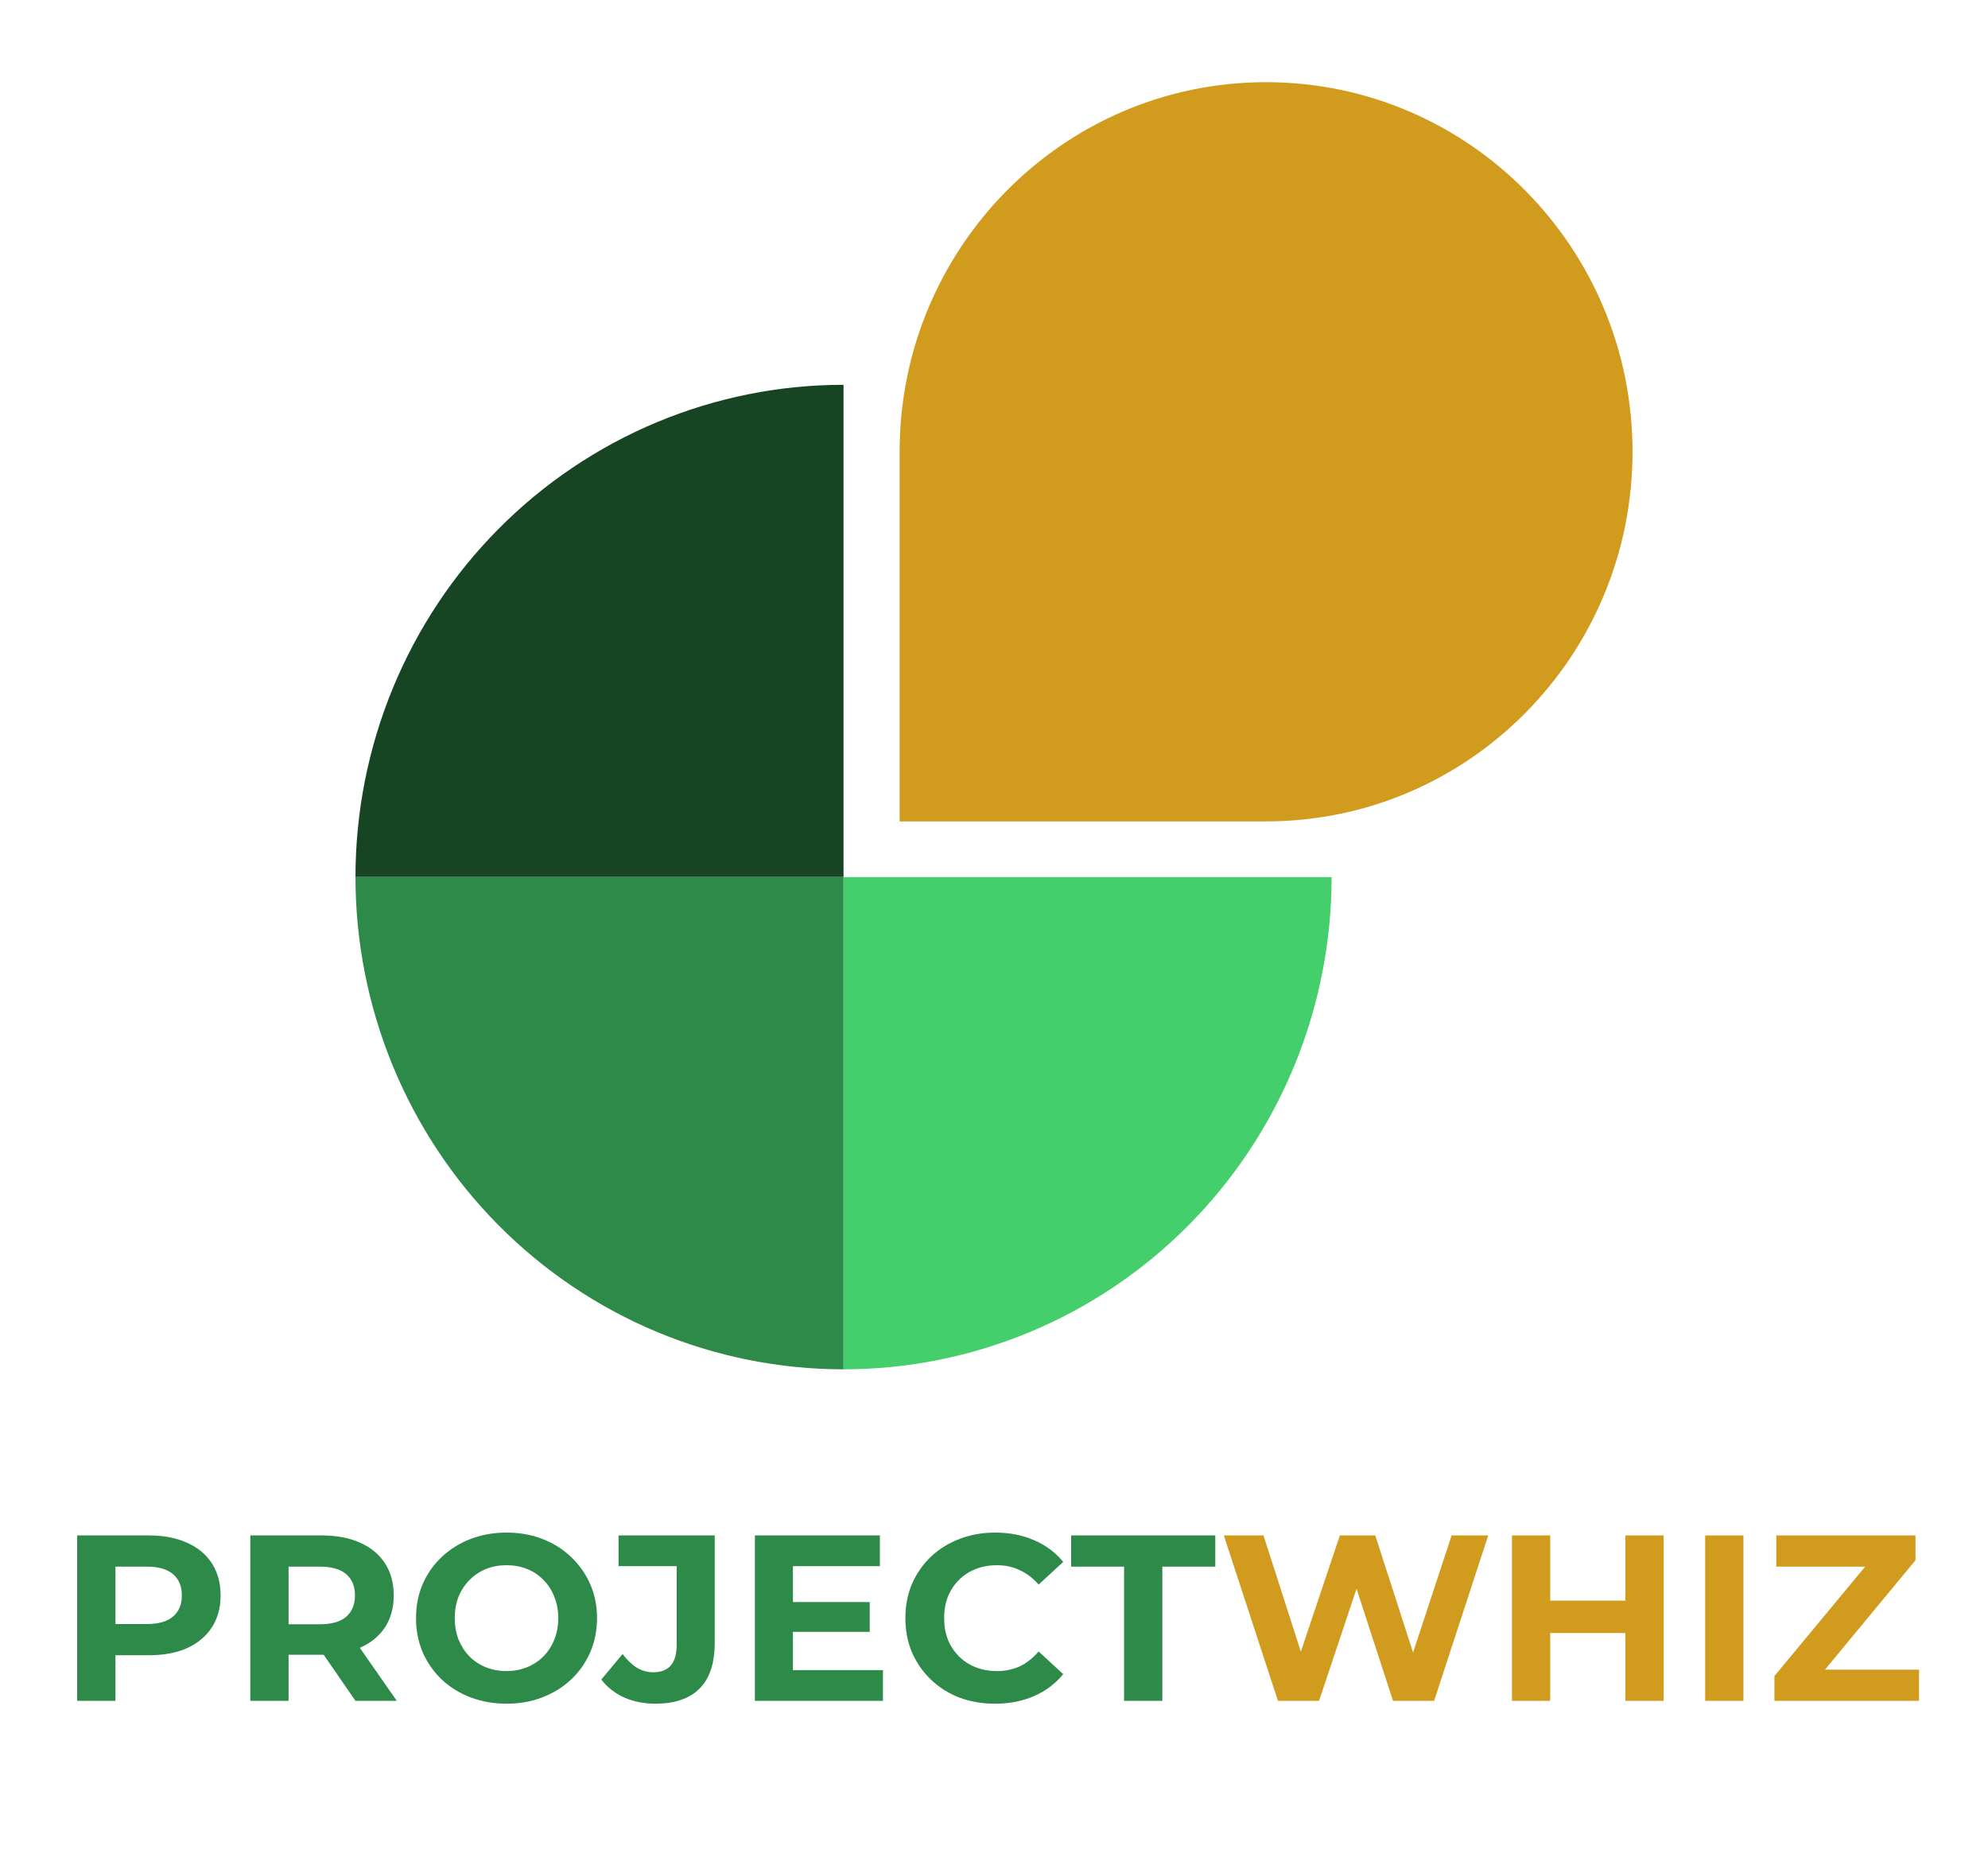 <svg width="259" height="244" viewBox="0 0 259 244" fill="none" xmlns="http://www.w3.org/2000/svg">
<path d="M46.312 114.246C46.312 105.826 47.957 97.487 51.152 89.708C54.348 81.928 59.031 74.86 64.936 68.905C70.84 62.951 77.85 58.228 85.564 55.005C93.279 51.783 101.548 50.124 109.898 50.124V114.246H46.312Z" fill="#174524"/>
<path d="M46.312 114.247C46.312 122.667 47.957 131.005 51.152 138.785C54.348 146.565 59.031 153.634 64.936 159.588C70.84 165.542 77.85 170.266 85.564 173.488C93.279 176.71 101.548 178.369 109.898 178.369V114.247H46.312Z" fill="#2D8A48"/>
<path d="M173.483 114.247C173.483 122.667 171.839 131.005 168.644 138.785C165.449 146.565 160.765 153.634 154.86 159.588C148.955 165.542 141.946 170.266 134.231 173.488C126.517 176.71 118.248 178.369 109.898 178.369V114.247H173.483Z" fill="#44CF6C"/>
<path d="M212.688 58.851C212.688 85.441 191.312 106.996 164.945 106.996H117.203V58.851C117.203 32.261 138.578 10.706 164.945 10.706C191.312 10.706 212.688 32.261 212.688 58.851Z" fill="#D19C1D"/>
<path d="M10.055 221.554V200.005H19.383C21.312 200.005 22.974 200.323 24.37 200.96C25.765 201.575 26.843 202.468 27.602 203.638C28.361 204.808 28.741 206.203 28.741 207.824C28.741 209.425 28.361 210.811 27.602 211.98C26.843 213.15 25.765 214.053 24.37 214.689C22.974 215.305 21.312 215.613 19.383 215.613H12.826L15.042 213.366V221.554H10.055ZM15.042 213.92L12.826 211.549H19.106C20.645 211.549 21.794 211.221 22.553 210.564C23.313 209.908 23.692 208.994 23.692 207.824C23.692 206.634 23.313 205.711 22.553 205.054C21.794 204.397 20.645 204.069 19.106 204.069H12.826L15.042 201.698V213.92ZM32.609 221.554V200.005H41.937C43.866 200.005 45.528 200.323 46.924 200.96C48.319 201.575 49.397 202.468 50.156 203.638C50.916 204.808 51.295 206.203 51.295 207.824C51.295 209.425 50.916 210.811 50.156 211.98C49.397 213.13 48.319 214.012 46.924 214.628C45.528 215.243 43.866 215.551 41.937 215.551H35.38L37.596 213.366V221.554H32.609ZM46.308 221.554L40.921 213.735H46.247L51.695 221.554H46.308ZM37.596 213.92L35.38 211.58H41.66C43.199 211.58 44.348 211.252 45.108 210.595C45.867 209.918 46.247 208.994 46.247 207.824C46.247 206.634 45.867 205.711 45.108 205.054C44.348 204.397 43.199 204.069 41.66 204.069H35.38L37.596 201.698V213.92ZM66.021 221.924C64.317 221.924 62.737 221.647 61.28 221.092C59.843 220.538 58.592 219.758 57.524 218.753C56.478 217.747 55.657 216.567 55.062 215.213C54.487 213.858 54.2 212.381 54.2 210.78C54.2 209.179 54.487 207.701 55.062 206.347C55.657 204.992 56.488 203.812 57.555 202.807C58.622 201.801 59.874 201.021 61.311 200.467C62.747 199.913 64.307 199.636 65.99 199.636C67.693 199.636 69.253 199.913 70.669 200.467C72.106 201.021 73.347 201.801 74.394 202.807C75.461 203.812 76.292 204.992 76.888 206.347C77.483 207.681 77.78 209.158 77.78 210.78C77.78 212.381 77.483 213.868 76.888 215.243C76.292 216.598 75.461 217.778 74.394 218.784C73.347 219.769 72.106 220.538 70.669 221.092C69.253 221.647 67.704 221.924 66.021 221.924ZM65.99 217.675C66.955 217.675 67.837 217.511 68.637 217.183C69.458 216.854 70.177 216.382 70.792 215.767C71.408 215.151 71.88 214.423 72.208 213.581C72.557 212.74 72.732 211.806 72.732 210.78C72.732 209.754 72.557 208.82 72.208 207.978C71.88 207.137 71.408 206.408 70.792 205.793C70.197 205.177 69.489 204.705 68.668 204.377C67.847 204.048 66.955 203.884 65.99 203.884C65.025 203.884 64.133 204.048 63.312 204.377C62.511 204.705 61.803 205.177 61.188 205.793C60.572 206.408 60.09 207.137 59.741 207.978C59.413 208.82 59.248 209.754 59.248 210.78C59.248 211.785 59.413 212.719 59.741 213.581C60.09 214.423 60.562 215.151 61.157 215.767C61.773 216.382 62.491 216.854 63.312 217.183C64.133 217.511 65.025 217.675 65.99 217.675ZM85.356 221.924C83.899 221.924 82.555 221.657 81.324 221.123C80.113 220.569 79.117 219.789 78.338 218.784L81.108 215.459C81.703 216.239 82.329 216.834 82.986 217.244C83.643 217.634 84.351 217.829 85.11 217.829C87.142 217.829 88.158 216.639 88.158 214.258V204.007H80.585V200.005H93.114V213.981C93.114 216.649 92.457 218.64 91.144 219.953C89.83 221.267 87.901 221.924 85.356 221.924ZM102.935 208.686H113.309V212.565H102.935V208.686ZM103.304 217.552H115.033V221.554H98.348V200.005H114.632V204.007H103.304V217.552ZM129.621 221.924C127.959 221.924 126.409 221.657 124.973 221.123C123.557 220.569 122.325 219.789 121.279 218.784C120.232 217.778 119.411 216.598 118.816 215.243C118.241 213.889 117.954 212.401 117.954 210.78C117.954 209.158 118.241 207.671 118.816 206.316C119.411 204.962 120.232 203.782 121.279 202.776C122.346 201.77 123.588 201.001 125.004 200.467C126.42 199.913 127.969 199.636 129.652 199.636C131.52 199.636 133.202 199.964 134.701 200.621C136.219 201.257 137.492 202.201 138.518 203.453L135.316 206.408C134.577 205.567 133.757 204.941 132.854 204.531C131.951 204.1 130.965 203.884 129.898 203.884C128.893 203.884 127.969 204.048 127.128 204.377C126.286 204.705 125.558 205.177 124.942 205.793C124.326 206.408 123.844 207.137 123.495 207.978C123.167 208.82 123.003 209.754 123.003 210.78C123.003 211.806 123.167 212.74 123.495 213.581C123.844 214.423 124.326 215.151 124.942 215.767C125.558 216.382 126.286 216.854 127.128 217.183C127.969 217.511 128.893 217.675 129.898 217.675C130.965 217.675 131.951 217.47 132.854 217.06C133.757 216.629 134.577 215.982 135.316 215.12L138.518 218.076C137.492 219.327 136.219 220.282 134.701 220.939C133.202 221.595 131.509 221.924 129.621 221.924ZM146.447 221.554V204.069H139.551V200.005H158.329V204.069H151.434V221.554H146.447Z" fill="#2D8A48"/>
<path d="M166.492 221.554L159.443 200.005H164.614L170.74 219.091H168.154L174.558 200.005H179.175L185.332 219.091H182.838L189.118 200.005H193.89L186.84 221.554H181.484L176.035 204.808H177.451L171.849 221.554H166.492ZM211.758 200.005H216.745V221.554H211.758V200.005ZM201.969 221.554H196.982V200.005H201.969V221.554ZM212.128 212.719H201.599V208.502H212.128V212.719ZM222.151 221.554V200.005H227.138V221.554H222.151ZM231.175 221.554V218.322L244.505 202.253L245.12 204.069H231.421V200.005H249.553V203.238L236.254 219.307L235.639 217.491H250.015V221.554H231.175Z" fill="#D19C1D"/>
</svg>
